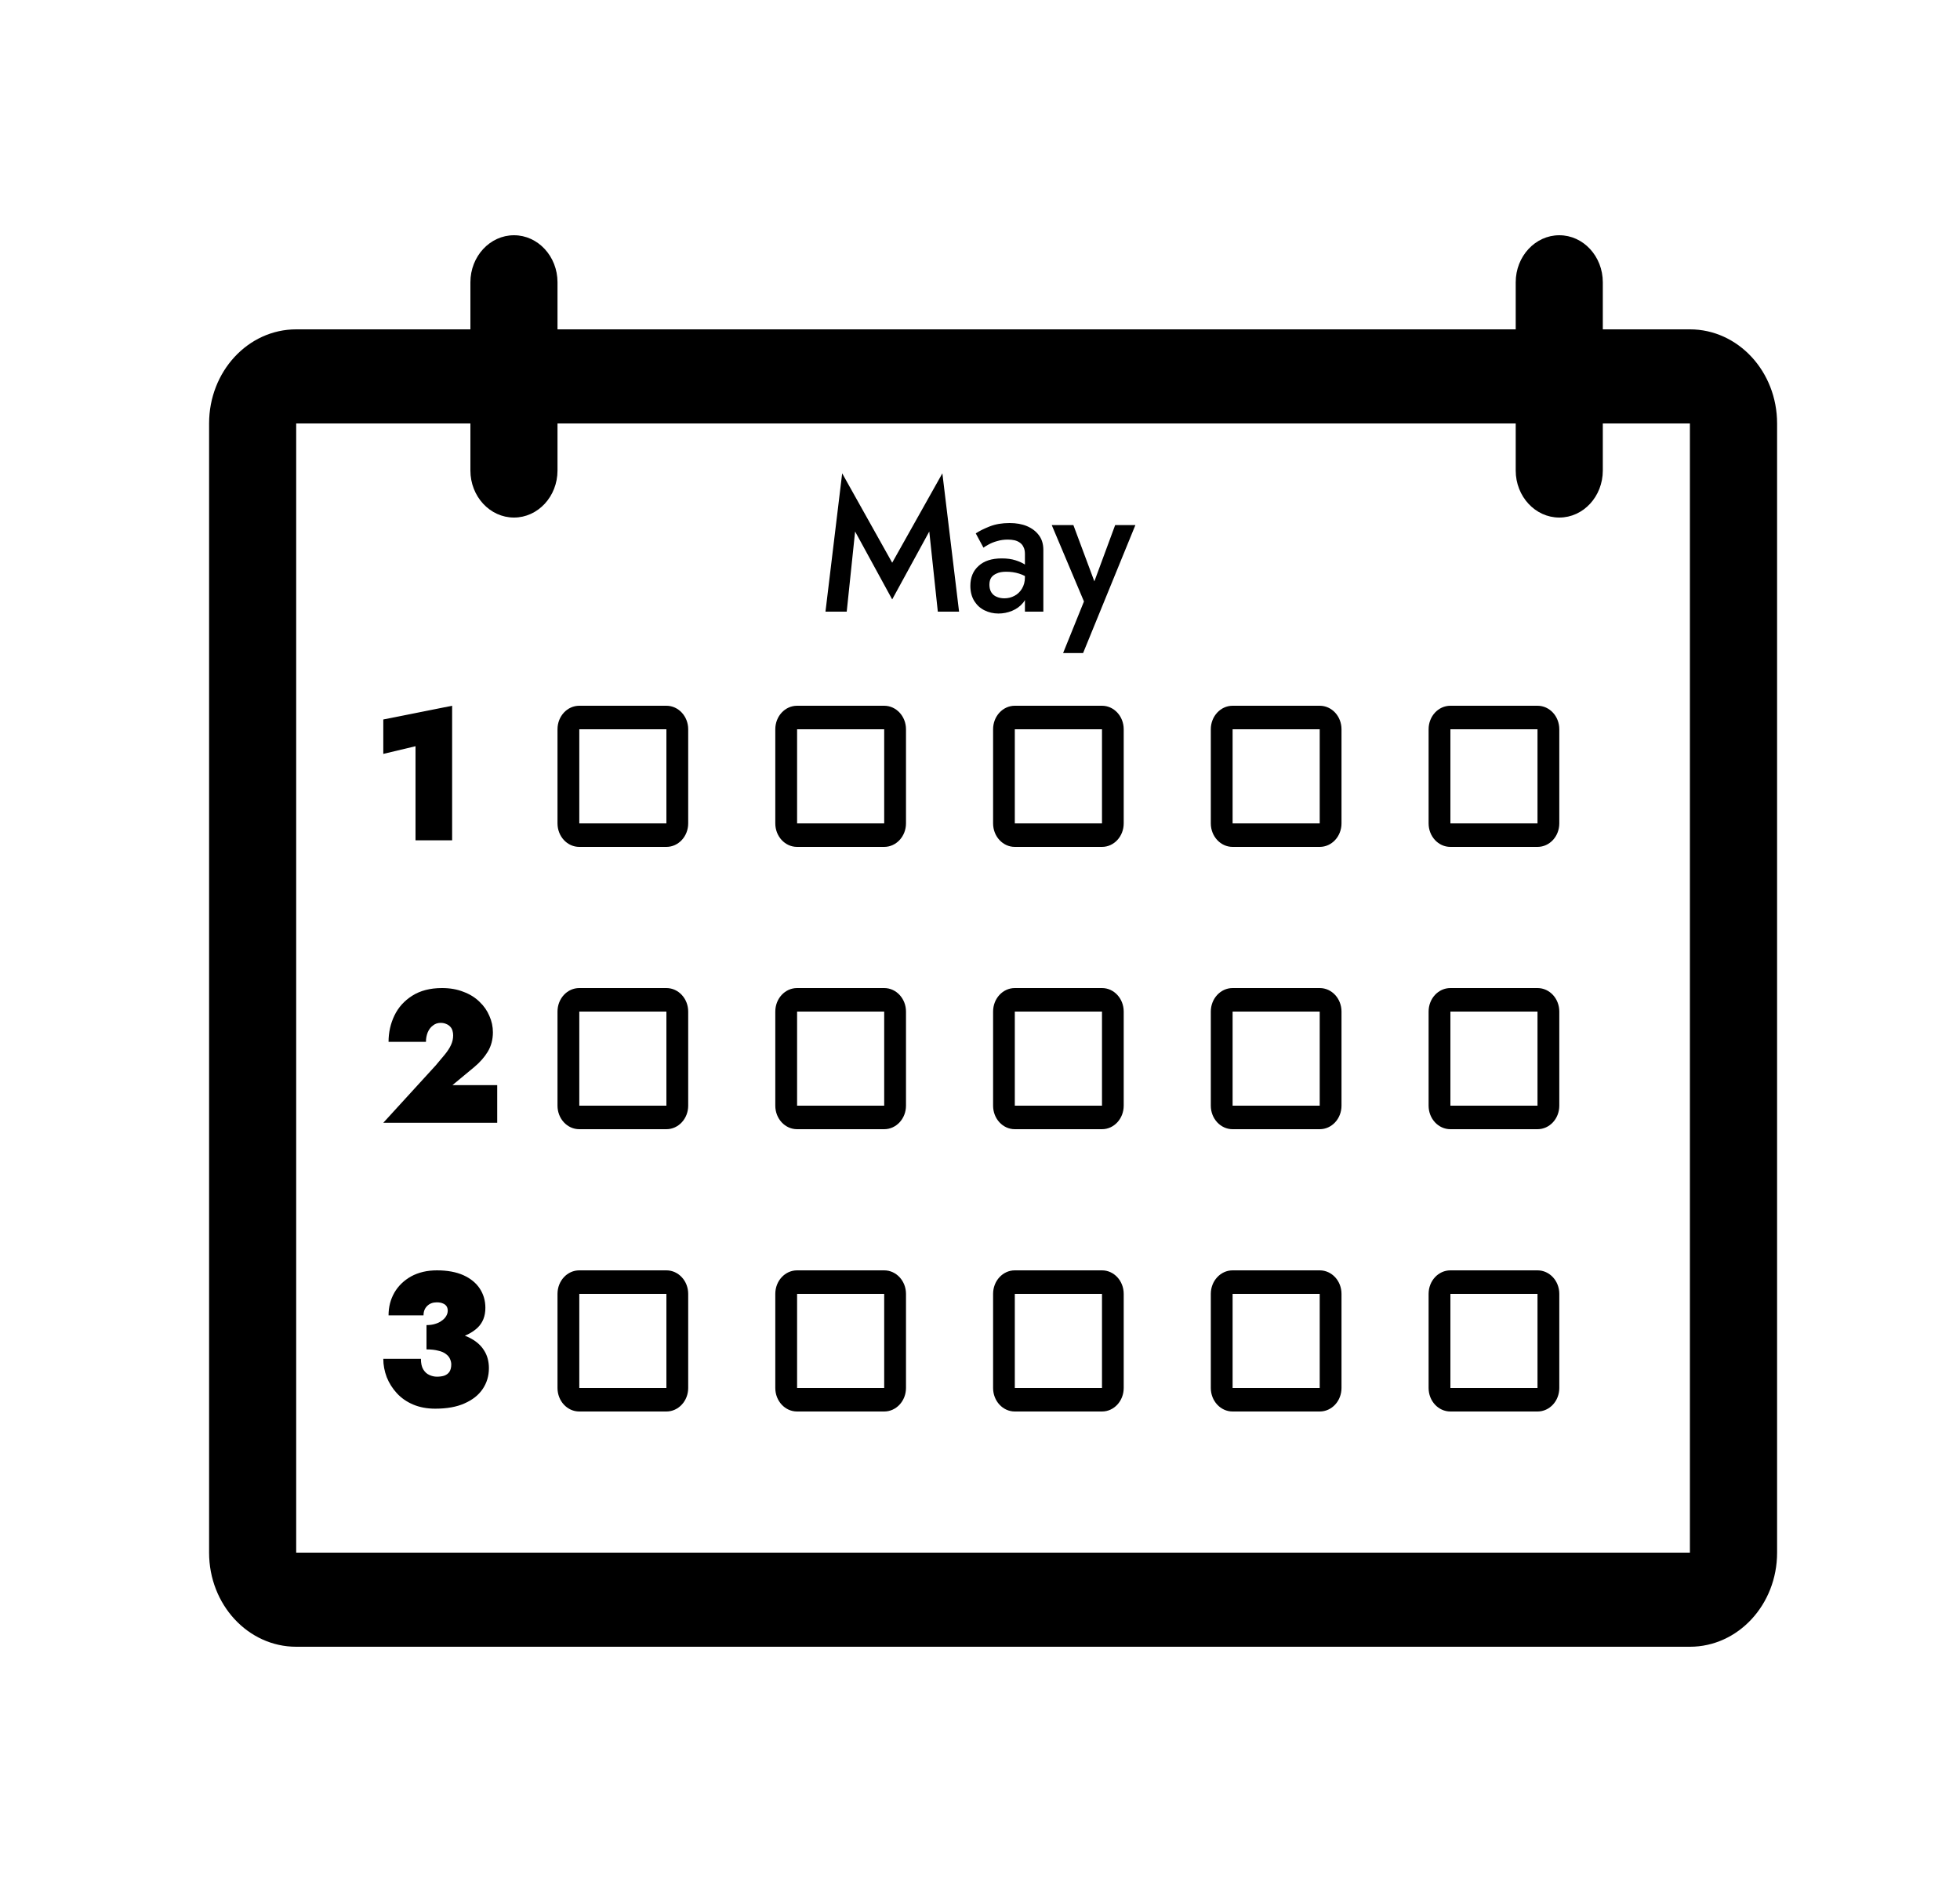 <svg width="25" height="24" viewBox="0 0 25 24" fill="none" xmlns="http://www.w3.org/2000/svg">
<path fill-rule="evenodd" clip-rule="evenodd" d="M21.555 5.4H3.778V19.8H21.555V5.4ZM3.778 4.2C3.164 4.2 2.667 4.737 2.667 5.4V19.8C2.667 20.463 3.164 21 3.778 21H21.555C22.169 21 22.667 20.463 22.667 19.8V5.4C22.667 4.737 22.169 4.2 21.555 4.2H3.778Z" fill="black"/>
<path d="M6 3.6C6 3.269 6.249 3 6.556 3C6.862 3 7.111 3.269 7.111 3.6V6C7.111 6.331 6.862 6.6 6.556 6.6C6.249 6.6 6 6.331 6 6V3.6Z" fill="black"/>
<path d="M19.333 3.6C19.333 3.269 19.582 3 19.889 3C20.196 3 20.444 3.269 20.444 3.6V6C20.444 6.331 20.196 6.6 19.889 6.6C19.582 6.6 19.333 6.331 19.333 6V3.6Z" fill="black"/>
<path fill-rule="evenodd" clip-rule="evenodd" d="M8.5 9.3H7.389V10.5H8.5V9.3ZM7.389 9C7.235 9 7.111 9.134 7.111 9.3V10.5C7.111 10.666 7.235 10.8 7.389 10.8H8.5C8.653 10.8 8.778 10.666 8.778 10.5V9.3C8.778 9.134 8.653 9 8.5 9H7.389Z" fill="black"/>
<path fill-rule="evenodd" clip-rule="evenodd" d="M8.5 12.9H7.389V14.1H8.5V12.9ZM7.389 12.6C7.235 12.6 7.111 12.734 7.111 12.9V14.1C7.111 14.266 7.235 14.4 7.389 14.4H8.5C8.653 14.4 8.778 14.266 8.778 14.1V12.9C8.778 12.734 8.653 12.6 8.5 12.6H7.389Z" fill="black"/>
<path fill-rule="evenodd" clip-rule="evenodd" d="M8.5 16.5H7.389V17.7H8.5V16.5ZM7.389 16.2C7.235 16.2 7.111 16.334 7.111 16.5V17.7C7.111 17.866 7.235 18 7.389 18H8.5C8.653 18 8.778 17.866 8.778 17.7V16.5C8.778 16.334 8.653 16.2 8.5 16.2H7.389Z" fill="black"/>
<path fill-rule="evenodd" clip-rule="evenodd" d="M11.278 9.3H10.167V10.5H11.278V9.3ZM10.167 9C10.013 9 9.889 9.134 9.889 9.3V10.5C9.889 10.666 10.013 10.8 10.167 10.8H11.278C11.431 10.8 11.556 10.666 11.556 10.5V9.3C11.556 9.134 11.431 9 11.278 9H10.167Z" fill="black"/>
<path fill-rule="evenodd" clip-rule="evenodd" d="M11.278 12.9H10.167V14.1H11.278V12.9ZM10.167 12.6C10.013 12.6 9.889 12.734 9.889 12.9V14.1C9.889 14.266 10.013 14.4 10.167 14.4H11.278C11.431 14.4 11.556 14.266 11.556 14.1V12.9C11.556 12.734 11.431 12.6 11.278 12.6H10.167Z" fill="black"/>
<path fill-rule="evenodd" clip-rule="evenodd" d="M11.278 16.5H10.167V17.7H11.278V16.5ZM10.167 16.2C10.013 16.2 9.889 16.334 9.889 16.5V17.7C9.889 17.866 10.013 18 10.167 18H11.278C11.431 18 11.556 17.866 11.556 17.7V16.5C11.556 16.334 11.431 16.2 11.278 16.2H10.167Z" fill="black"/>
<path fill-rule="evenodd" clip-rule="evenodd" d="M14.056 9.3H12.944V10.5H14.056V9.3ZM12.944 9C12.791 9 12.667 9.134 12.667 9.3V10.5C12.667 10.666 12.791 10.8 12.944 10.8H14.056C14.209 10.8 14.333 10.666 14.333 10.5V9.3C14.333 9.134 14.209 9 14.056 9H12.944Z" fill="black"/>
<path fill-rule="evenodd" clip-rule="evenodd" d="M14.056 12.9H12.944V14.1H14.056V12.9ZM12.944 12.6C12.791 12.6 12.667 12.734 12.667 12.9V14.1C12.667 14.266 12.791 14.4 12.944 14.4H14.056C14.209 14.4 14.333 14.266 14.333 14.1V12.9C14.333 12.734 14.209 12.6 14.056 12.6H12.944Z" fill="black"/>
<path fill-rule="evenodd" clip-rule="evenodd" d="M14.056 16.5H12.944V17.7H14.056V16.5ZM12.944 16.2C12.791 16.2 12.667 16.334 12.667 16.5V17.7C12.667 17.866 12.791 18 12.944 18H14.056C14.209 18 14.333 17.866 14.333 17.7V16.5C14.333 16.334 14.209 16.2 14.056 16.2H12.944Z" fill="black"/>
<path fill-rule="evenodd" clip-rule="evenodd" d="M19.611 9.3H18.5V10.5H19.611V9.3ZM18.5 9C18.346 9 18.222 9.134 18.222 9.3V10.5C18.222 10.666 18.346 10.8 18.5 10.8H19.611C19.765 10.8 19.889 10.666 19.889 10.5V9.3C19.889 9.134 19.765 9 19.611 9H18.5Z" fill="black"/>
<path fill-rule="evenodd" clip-rule="evenodd" d="M19.611 12.9H18.5V14.1H19.611V12.9ZM18.5 12.6C18.346 12.6 18.222 12.734 18.222 12.9V14.1C18.222 14.266 18.346 14.4 18.5 14.4H19.611C19.765 14.4 19.889 14.266 19.889 14.1V12.9C19.889 12.734 19.765 12.6 19.611 12.6H18.5Z" fill="black"/>
<path fill-rule="evenodd" clip-rule="evenodd" d="M19.611 16.5H18.5V17.7H19.611V16.5ZM18.5 16.2C18.346 16.2 18.222 16.334 18.222 16.5V17.7C18.222 17.866 18.346 18 18.5 18H19.611C19.765 18 19.889 17.866 19.889 17.7V16.5C19.889 16.334 19.765 16.2 19.611 16.2H18.5Z" fill="black"/>
<path fill-rule="evenodd" clip-rule="evenodd" d="M16.833 9.3H15.722V10.5H16.833V9.3ZM15.722 9C15.569 9 15.444 9.134 15.444 9.3V10.5C15.444 10.666 15.569 10.8 15.722 10.8H16.833C16.987 10.8 17.111 10.666 17.111 10.5V9.3C17.111 9.134 16.987 9 16.833 9H15.722Z" fill="black"/>
<path fill-rule="evenodd" clip-rule="evenodd" d="M16.833 12.9H15.722V14.1H16.833V12.9ZM15.722 12.6C15.569 12.6 15.444 12.734 15.444 12.9V14.1C15.444 14.266 15.569 14.4 15.722 14.4H16.833C16.987 14.4 17.111 14.266 17.111 14.1V12.9C17.111 12.734 16.987 12.6 16.833 12.6H15.722Z" fill="black"/>
<path fill-rule="evenodd" clip-rule="evenodd" d="M16.833 16.5H15.722V17.7H16.833V16.5ZM15.722 16.2C15.569 16.2 15.444 16.334 15.444 16.5V17.7C15.444 17.866 15.569 18 15.722 18H16.833C16.987 18 17.111 17.866 17.111 17.7V16.5C17.111 16.334 16.987 16.2 16.833 16.2H15.722Z" fill="black"/>
<path d="M4.889 9.614V9.175L5.767 9V10.716H5.3V9.516L4.889 9.614Z" fill="black"/>
<path d="M4.889 14.318L5.558 13.586C5.604 13.532 5.643 13.485 5.676 13.445C5.71 13.403 5.736 13.363 5.753 13.325C5.771 13.286 5.78 13.246 5.78 13.202C5.78 13.182 5.777 13.162 5.771 13.142C5.765 13.123 5.756 13.106 5.742 13.092C5.729 13.078 5.712 13.066 5.691 13.058C5.672 13.049 5.648 13.044 5.62 13.044C5.583 13.044 5.55 13.055 5.522 13.078C5.494 13.098 5.472 13.127 5.456 13.164C5.441 13.201 5.433 13.242 5.433 13.286H4.956C4.956 13.166 4.981 13.054 5.031 12.95C5.081 12.846 5.157 12.762 5.258 12.698C5.36 12.633 5.487 12.6 5.638 12.6C5.74 12.6 5.831 12.616 5.911 12.648C5.993 12.678 6.061 12.721 6.116 12.775C6.172 12.828 6.214 12.888 6.242 12.955C6.272 13.022 6.287 13.092 6.287 13.164C6.287 13.257 6.265 13.339 6.222 13.411C6.179 13.482 6.122 13.546 6.051 13.606L5.771 13.838H6.342V14.318H4.889Z" fill="black"/>
<path d="M5.44 17.112V16.898C5.478 16.898 5.514 16.894 5.547 16.884C5.581 16.874 5.61 16.861 5.633 16.843C5.658 16.826 5.678 16.806 5.691 16.783C5.704 16.761 5.711 16.738 5.711 16.714C5.711 16.693 5.706 16.674 5.696 16.658C5.685 16.642 5.67 16.63 5.649 16.622C5.63 16.613 5.604 16.608 5.571 16.608C5.521 16.608 5.48 16.623 5.449 16.654C5.418 16.684 5.402 16.724 5.402 16.774H4.956C4.956 16.666 4.981 16.57 5.031 16.483C5.081 16.397 5.153 16.328 5.244 16.277C5.338 16.226 5.447 16.2 5.573 16.2C5.707 16.2 5.819 16.221 5.911 16.262C6.003 16.304 6.073 16.361 6.12 16.433C6.167 16.505 6.191 16.586 6.191 16.678C6.191 16.785 6.157 16.87 6.089 16.934C6.021 16.997 5.93 17.042 5.816 17.071C5.703 17.098 5.578 17.112 5.44 17.112ZM5.551 17.964C5.446 17.964 5.352 17.946 5.269 17.911C5.187 17.876 5.118 17.828 5.062 17.767C5.006 17.706 4.963 17.638 4.933 17.563C4.904 17.486 4.889 17.408 4.889 17.328H5.369C5.369 17.384 5.378 17.429 5.398 17.462C5.418 17.496 5.444 17.52 5.476 17.534C5.508 17.549 5.541 17.556 5.573 17.556C5.607 17.556 5.638 17.552 5.664 17.544C5.693 17.534 5.715 17.518 5.731 17.496C5.747 17.472 5.756 17.44 5.756 17.4C5.756 17.376 5.75 17.353 5.74 17.33C5.73 17.306 5.713 17.286 5.689 17.268C5.665 17.249 5.633 17.234 5.591 17.225C5.551 17.214 5.501 17.208 5.44 17.208V16.958C5.56 16.958 5.668 16.968 5.764 16.987C5.862 17.005 5.946 17.034 6.016 17.074C6.087 17.114 6.141 17.165 6.178 17.227C6.216 17.288 6.236 17.362 6.236 17.448C6.236 17.547 6.209 17.636 6.156 17.714C6.104 17.791 6.027 17.852 5.924 17.897C5.824 17.942 5.699 17.964 5.551 17.964Z" fill="black"/>
<path d="M10.907 6.778L10.8 7.8H10.529L10.742 6.036L11.38 7.176L12.02 6.036L12.233 7.8H11.962L11.853 6.778L11.38 7.644L10.907 6.778Z" fill="black"/>
<path d="M12.62 7.457C12.62 7.494 12.628 7.526 12.644 7.553C12.66 7.578 12.682 7.598 12.711 7.61C12.74 7.623 12.774 7.63 12.811 7.63C12.858 7.63 12.901 7.619 12.94 7.598C12.979 7.578 13.011 7.547 13.035 7.507C13.06 7.466 13.073 7.418 13.073 7.363L13.108 7.507C13.108 7.578 13.089 7.637 13.051 7.685C13.014 7.731 12.966 7.766 12.908 7.79C12.852 7.813 12.794 7.824 12.735 7.824C12.671 7.824 12.612 7.81 12.557 7.783C12.502 7.756 12.459 7.716 12.426 7.663C12.394 7.61 12.377 7.546 12.377 7.471C12.377 7.364 12.412 7.279 12.482 7.217C12.551 7.153 12.65 7.121 12.777 7.121C12.845 7.121 12.904 7.129 12.953 7.145C13.003 7.161 13.045 7.18 13.077 7.202C13.11 7.223 13.133 7.242 13.146 7.26V7.392C13.1 7.357 13.051 7.331 12.999 7.315C12.948 7.299 12.893 7.291 12.835 7.291C12.785 7.291 12.744 7.298 12.713 7.313C12.682 7.326 12.658 7.344 12.642 7.368C12.627 7.392 12.62 7.422 12.62 7.457ZM12.544 6.984L12.446 6.802C12.492 6.771 12.551 6.742 12.624 6.713C12.698 6.684 12.783 6.67 12.877 6.67C12.962 6.67 13.036 6.683 13.1 6.71C13.165 6.738 13.216 6.777 13.253 6.828C13.29 6.878 13.308 6.939 13.308 7.013V7.8H13.073V7.063C13.073 7.028 13.067 6.999 13.055 6.977C13.045 6.954 13.03 6.936 13.011 6.922C12.991 6.907 12.968 6.897 12.942 6.89C12.915 6.884 12.886 6.881 12.855 6.881C12.808 6.881 12.762 6.887 12.72 6.9C12.678 6.911 12.642 6.926 12.611 6.943C12.581 6.959 12.559 6.973 12.544 6.984Z" fill="black"/>
<path d="M14.482 6.696L13.815 8.328H13.56L13.826 7.67L13.415 6.696H13.691L14.017 7.57L13.904 7.562L14.224 6.696H14.482Z" fill="black"/>
</svg>
